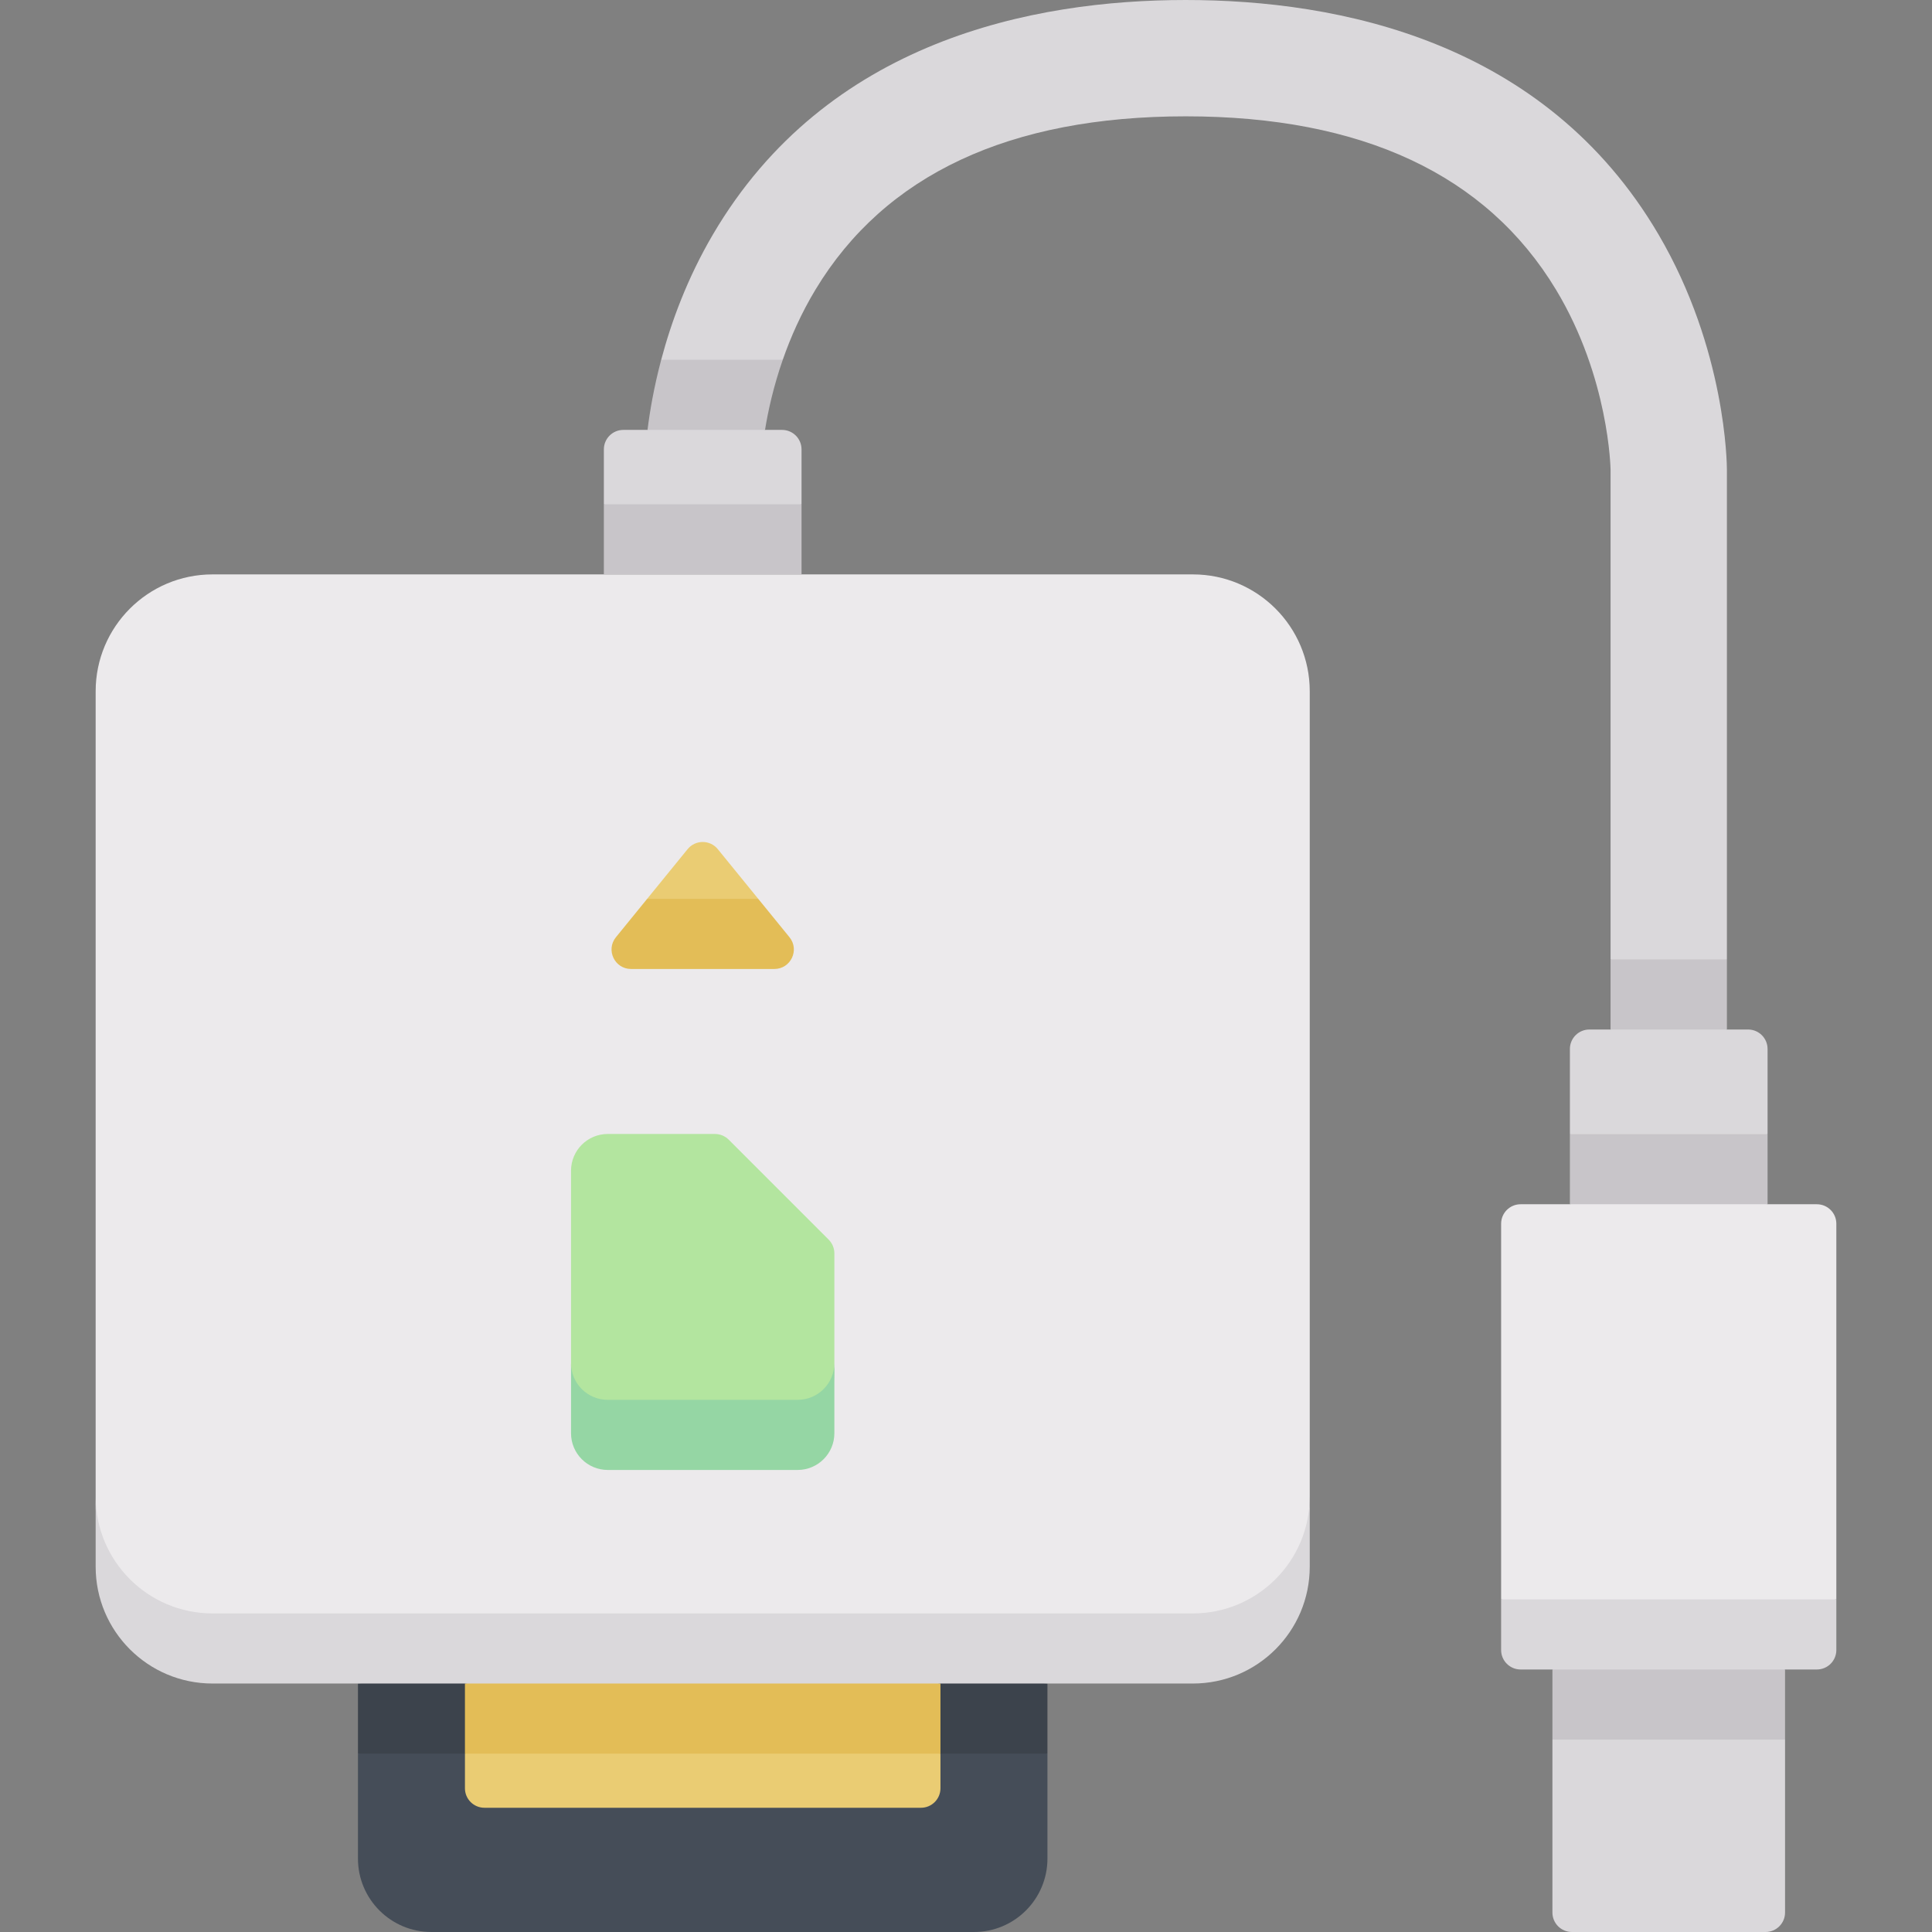 <svg id="Capa_1" enable-background="new 0 0 512 512" height="512" viewBox="0 0 512 512" width="512" xmlns="http://www.w3.org/2000/svg"><rect x="0" y="0" width="512" height="512" fill="#808080" stroke="none"/><g><g><path d="m411.407 461.013v45.826c0 2.85 2.311 5.161 5.161 5.161h51.327c2.85 0 5.161-2.311 5.161-5.161v-45.826l-30.825-9.29z" fill="#dad8db"/><path d="m411.407 442.432v18.581h61.649v-18.581l-30.824-9.29z" fill="#c8c5c9"/><path d="m94.861 464.733v27.805c0 10.748 8.713 19.461 19.462 19.461h143.8c10.748 0 19.461-8.713 19.461-19.461v-27.805l-91.361-9.29z" fill="#454d58"/><path d="m94.861 446.153v18.58h182.723v-18.58l-91.361-9.29z" fill="#3c434c"/><path d="m123.215 464.733v9.182c0 2.85 2.311 5.161 5.161 5.161h115.694c2.85 0 5.161-2.311 5.161-5.161v-9.182l-63.008-9.29z" fill="#eacc73"/><path d="m123.215 446.153v18.58h126.016v-18.58l-63.008-9.29z" fill="#e3bd57"/><path d="m56.318 436.862h259.809c24.662 0 30.968-23.155 30.968-40.258v-213.414c0-17.103-13.865-30.968-30.968-30.968h-259.809c-17.103 0-30.968 13.865-30.968 30.968v213.419c.003 17.101 1.692 40.253 30.968 40.253z" fill="#eceaec"/><path d="m161.06 380.263h50.325c9.731 0 9.731-13.647 9.731-19.021v-29.077c0-1.369-.544-2.682-1.512-3.65l-26.489-26.489c-.968-.968-2.281-1.512-3.65-1.512h-28.405c-5.374 0-9.731 4.357-9.731 9.731v50.996c.001 5.375.001 19.022 9.731 19.022z" fill="#b3e59f"/><path d="m200.945 238.207-10.719-13.169c-2.065-2.537-5.94-2.537-8.006 0l-10.719 13.169 14.722 9.29z" fill="#eacc73"/><path d="m412.334 76.734c14.113 23.363 14.481 47.565 14.483 47.742v129.774l15.415 9.29 15.415-9.29v-129.774c0-1.285-.206-31.805-18.121-62.332-30.142-51.363-84.775-62.144-125.299-62.144s-95.156 10.781-125.298 62.143c-6.813 11.609-11.053 23.205-13.706 33.204l14.778 9.717 17.441-9.717c2.07-5.942 4.869-12.305 8.679-18.614 18.399-30.46 51.408-45.905 98.107-45.905s79.707 15.446 98.106 45.906z" fill="#dad8db"/><path d="m426.817 254.25v18.581l15.415 9.29 15.415-9.29v-18.581z" fill="#c8c5c9"/><path d="m175.223 95.348c-1.92 7.234-3.014 13.638-3.624 18.581l14.625 9.29 16.515-9.29c.815-5.039 2.24-11.51 4.703-18.581z" fill="#c8c5c9"/><path d="m212.416 133.642v-14.552c0-2.851-2.311-5.161-5.161-5.161h-42.063c-2.851 0-5.161 2.311-5.161 5.161v14.552l26.193 9.29z" fill="#dad8db"/><path d="m160.03 133.642h52.386v18.581h-52.386z" fill="#c8c5c9"/><path d="m316.127 427.572h-259.809c-17.103 0-30.968-13.865-30.968-30.968v18.581c0 17.103 13.865 30.968 30.968 30.968h259.809c17.103 0 30.968-13.865 30.968-30.968v-18.581c0 17.103-13.865 30.968-30.968 30.968z" fill="#dad8db"/><path d="m211.385 370.973h-50.325c-5.374 0-9.731-4.357-9.731-9.731v18.581c0 5.374 4.357 9.731 9.731 9.731h50.325c5.374 0 9.731-4.357 9.731-9.731v-18.581c0 5.374-4.357 9.731-9.731 9.731z" fill="#95d6a4"/><path d="m171.501 238.207-8.271 10.161c-2.745 3.372-.345 8.42 4.003 8.42h37.98c4.348 0 6.748-5.047 4.003-8.42l-8.271-10.161z" fill="#e3bd57"/><path d="m468.424 300.558v-22.566c0-2.851-2.311-5.161-5.161-5.161h-42.063c-2.851 0-5.161 2.311-5.161 5.161v22.566l26.193 9.29z" fill="#dad8db"/><path d="m416.039 319.139 26.193 9.29 26.192-9.29v-18.58h-52.385z" fill="#c8c5c9"/><path d="m486.649 423.851v-99.551c0-2.85-2.311-5.161-5.161-5.161h-78.513c-2.851 0-5.161 2.311-5.161 5.161v99.551l44.418 9.29z" fill="#eceaec"/><path d="m402.975 442.432h78.513c2.851 0 5.161-2.311 5.161-5.161v-13.419h-88.836v13.419c.001 2.85 2.312 5.161 5.162 5.161z" fill="#dad8db"/></g></g></svg>